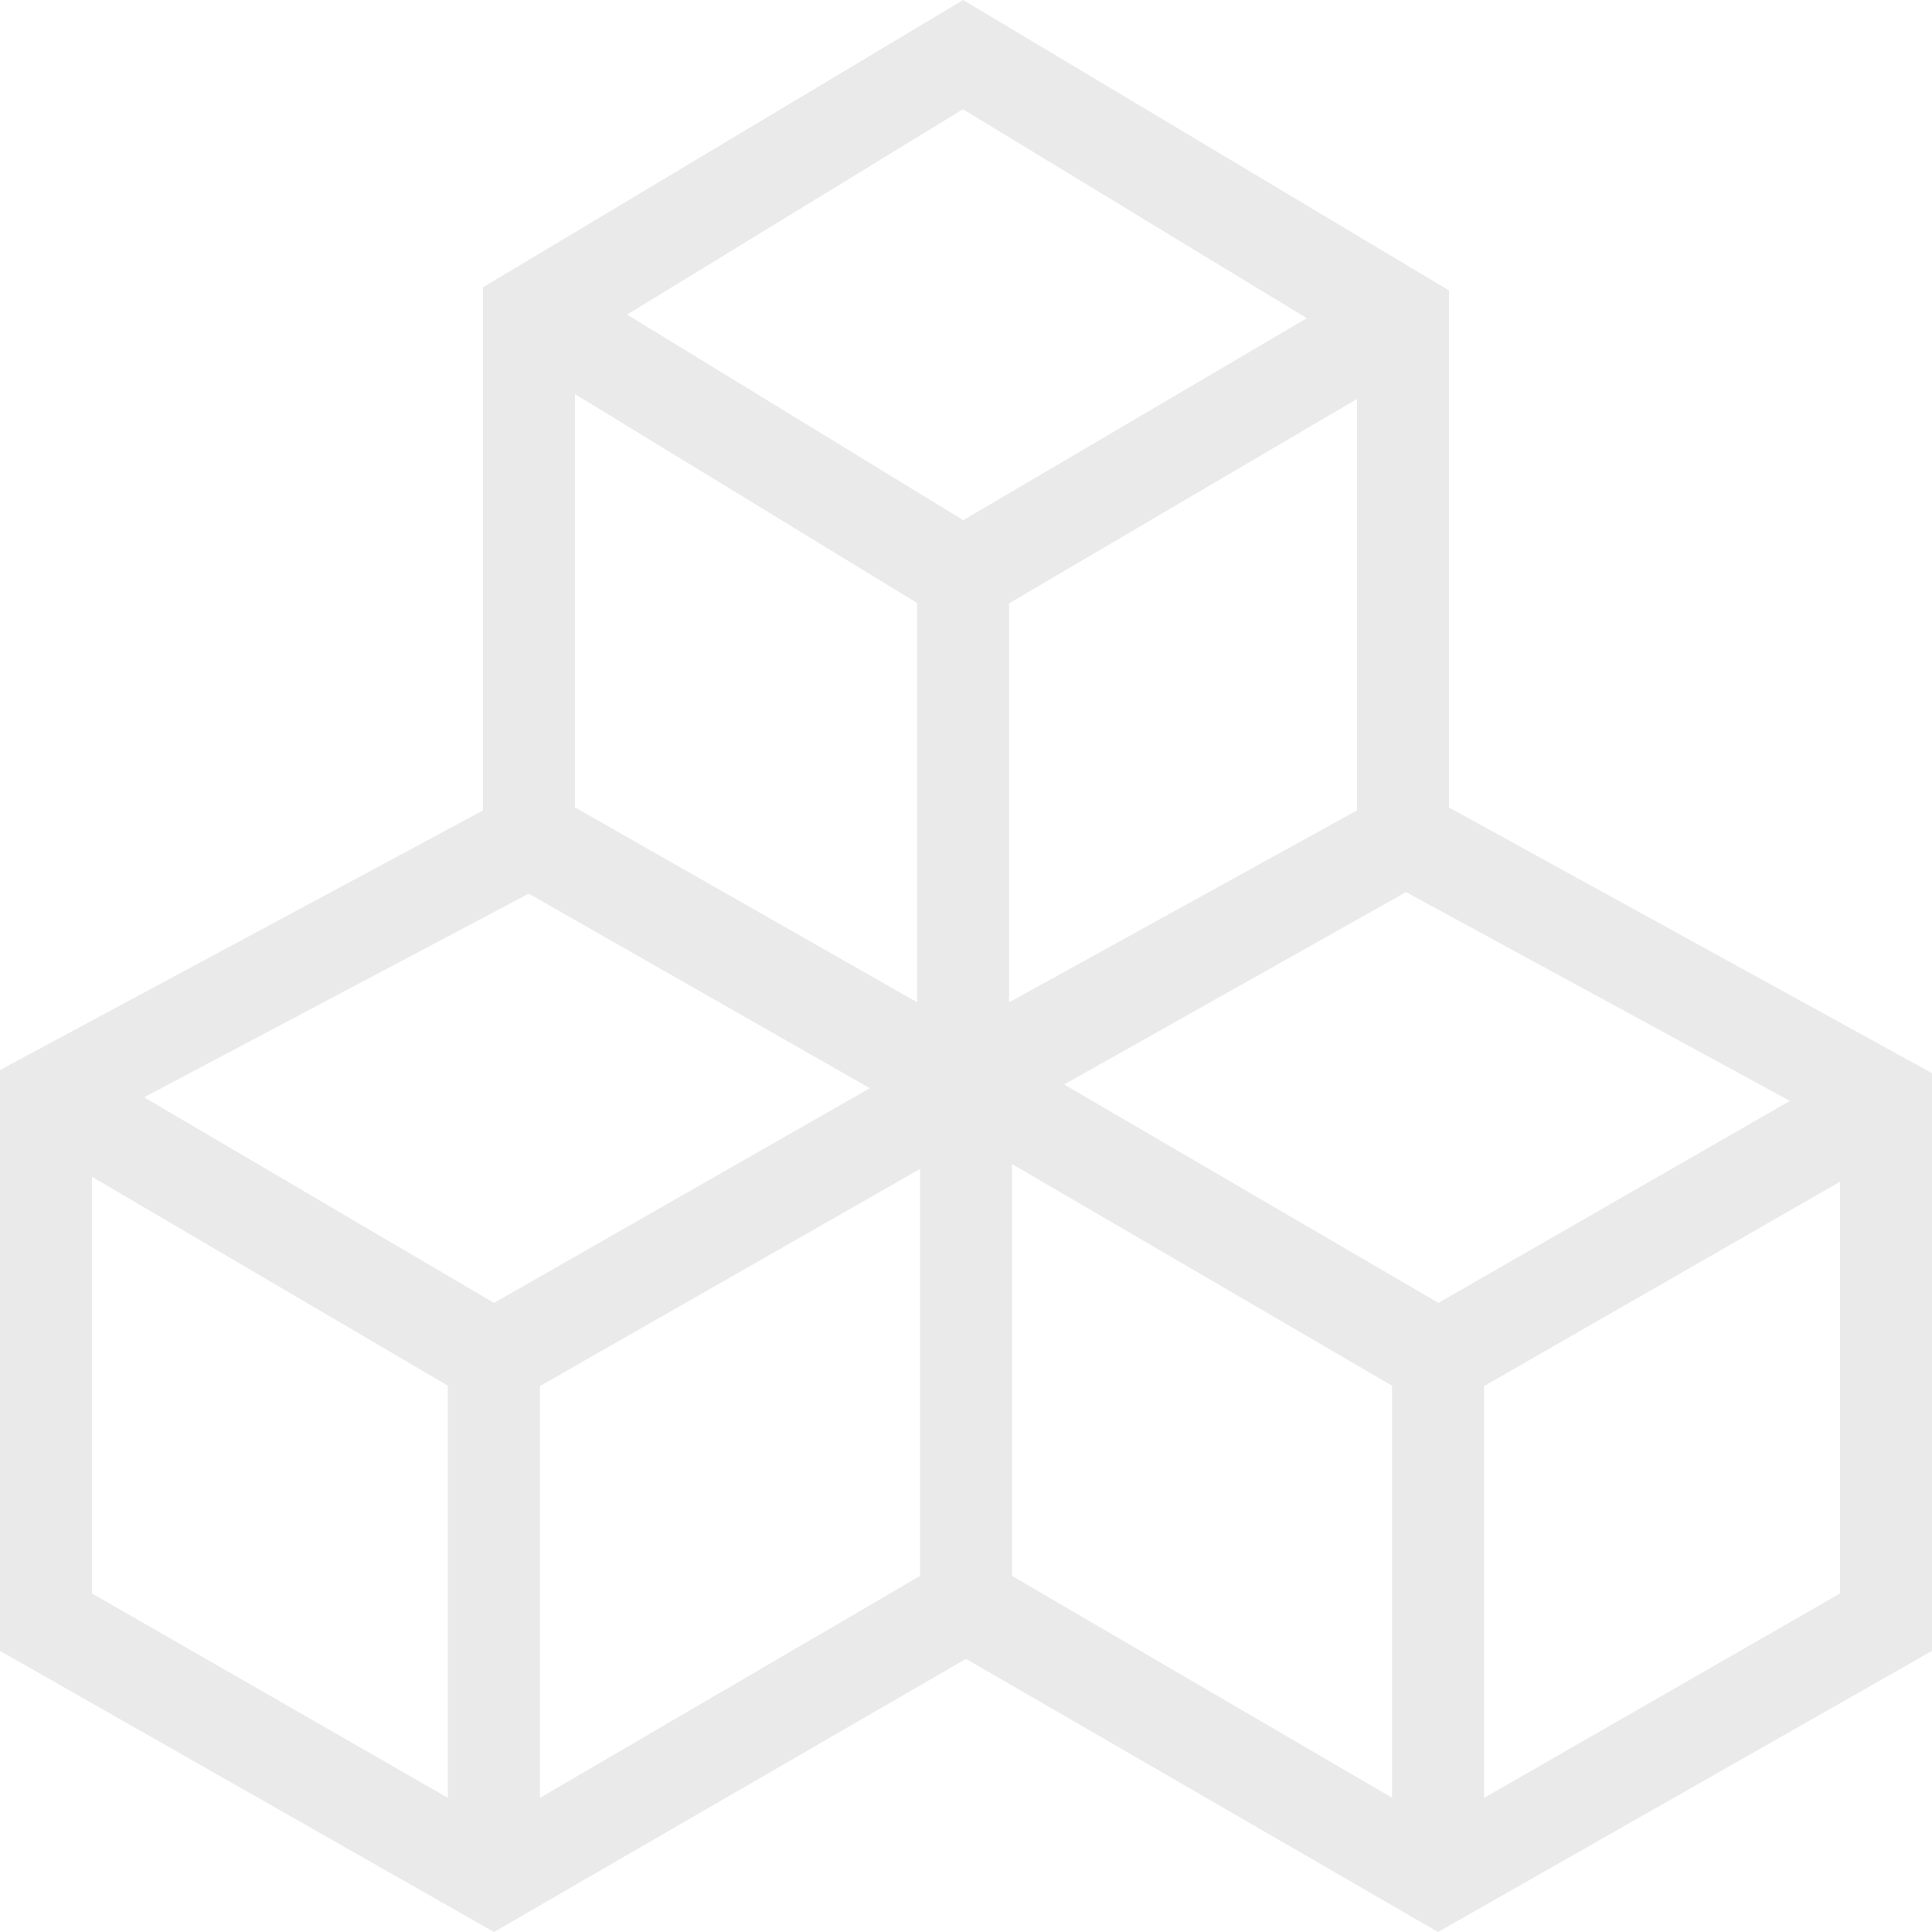 <svg width="24" height="24" viewBox="0 0 24 24" fill="none" xmlns="http://www.w3.org/2000/svg">
<path d="M18 10.031V3.608L11.964 0L6 3.569V10.068L0 13.292V20.508L6.136 24L12 20.607L17.864 24L24 20.508V13.331L18 10.031V10.031ZM16.857 10.067L12.536 12.451V7.495L16.857 4.956V10.067ZM11.962 1.357L16.234 3.953L11.966 6.462L7.79 3.908L11.962 1.357V1.357ZM11.393 7.491V12.451L7.143 10.03V4.896L11.393 7.491V7.491ZM5.563 22.333L1.142 19.794V14.618L5.563 17.213V22.333ZM1.79 13.631L6.568 11.101L10.805 13.518L6.137 16.185L1.79 13.631V13.631ZM6.707 17.218L11.429 14.521V19.577L6.707 22.334V17.218V17.218ZM17.293 22.333L12.571 19.576V14.46L17.293 17.214V22.333ZM13.219 13.472L17.466 11.082L22.235 13.676L17.868 16.185L13.219 13.472V13.472ZM22.857 19.795L18.436 22.334V17.218L22.857 14.68V19.795V19.795Z" fill="#EAEAEA"/>
</svg>
